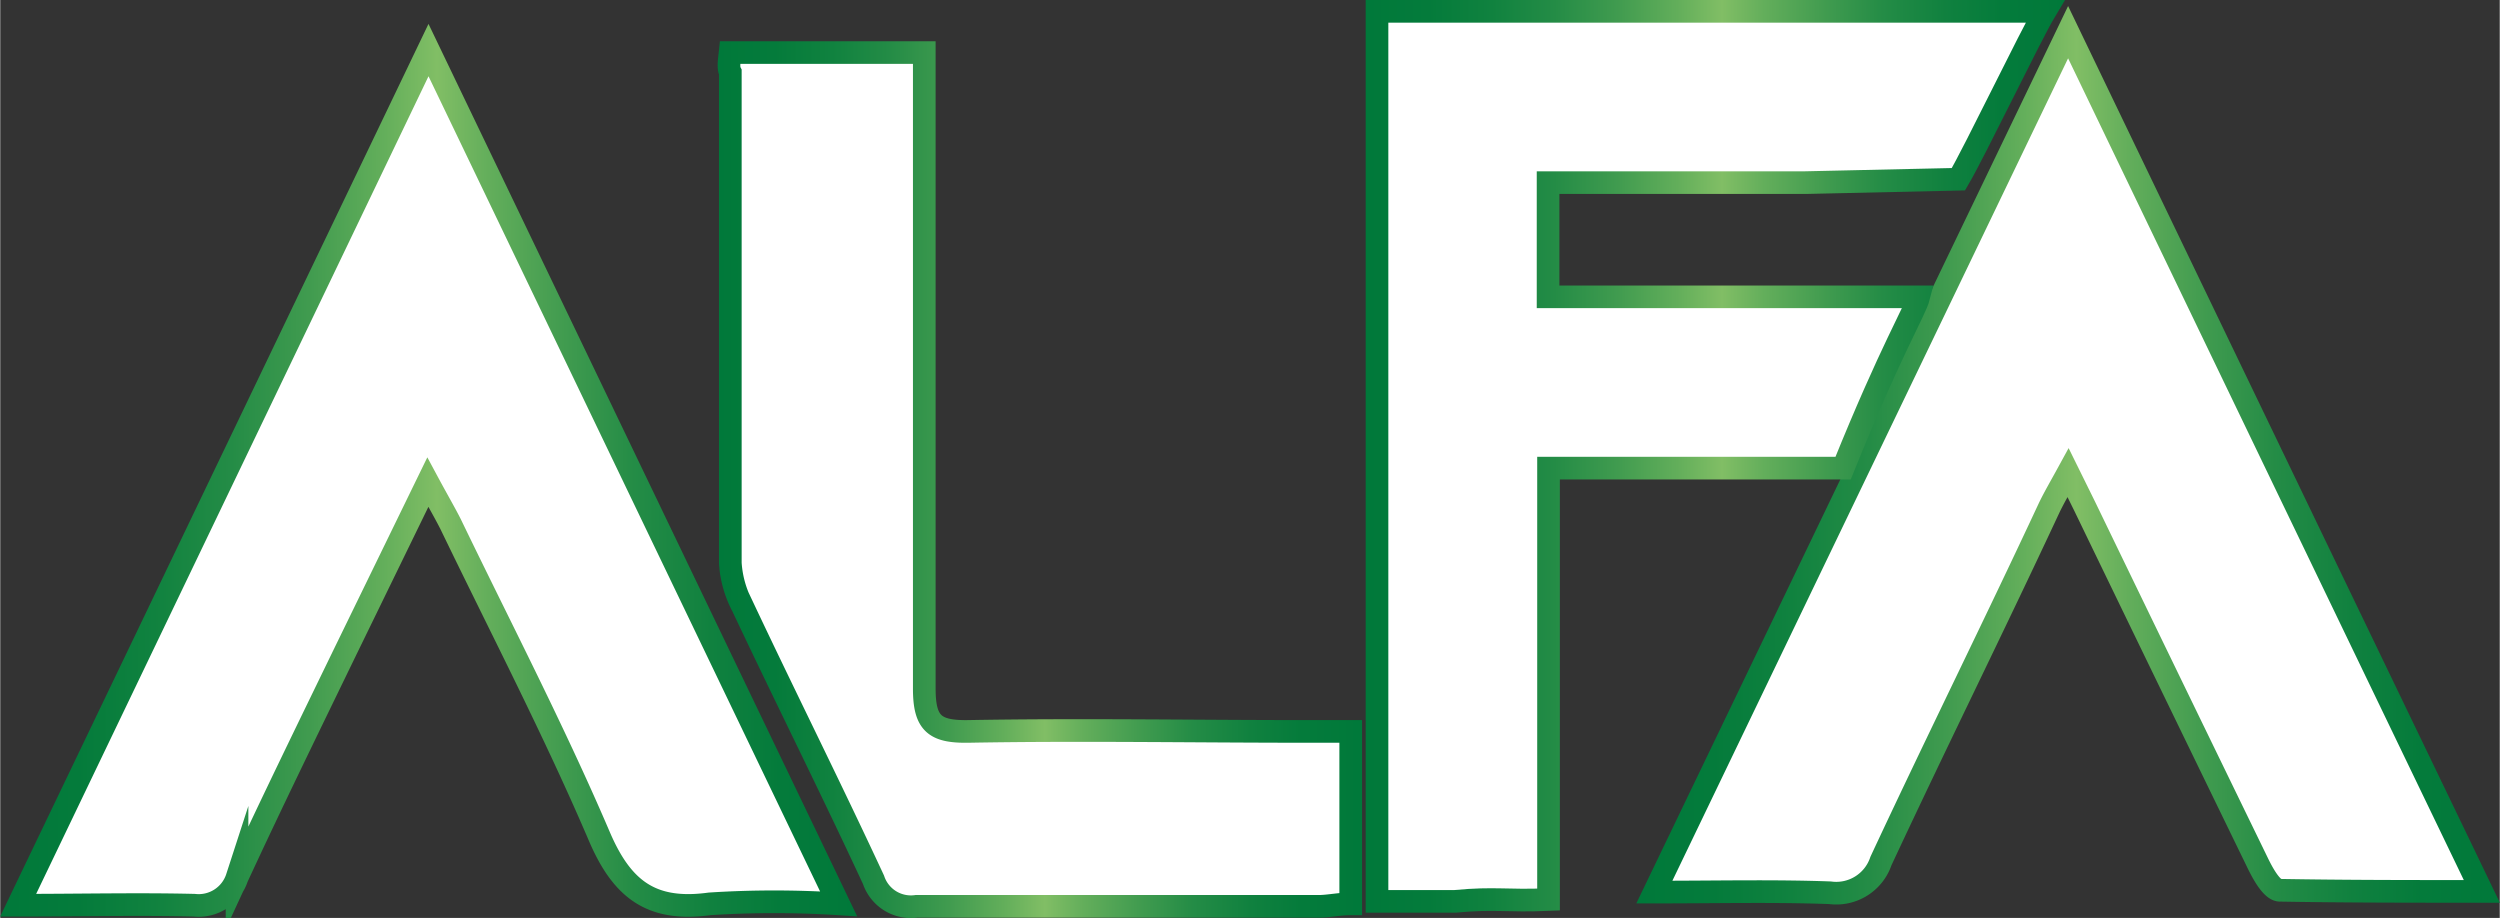 <svg xmlns="http://www.w3.org/2000/svg" xmlns:xlink="http://www.w3.org/1999/xlink" width="38.92mm" height="14.29mm" viewBox="0 0 110.31 40.51">
  <rect x="0" y="0" width="110.31" height="40.51" fill="#333333" stroke="none"/>
  <defs>
    <linearGradient id="Esmeralda" x1="110.31" y1="20.09" x2="72.19" y2="20.09" gradientUnits="userSpaceOnUse">
      <stop offset="0" stop-color="#00793a"/>
      <stop offset="0.09" stop-color="#047b3b"/>
      <stop offset="0.17" stop-color="#10813f"/>
      <stop offset="0.26" stop-color="#248c46"/>
      <stop offset="0.34" stop-color="#409b4f"/>
      <stop offset="0.43" stop-color="#63ae5b"/>
      <stop offset="0.49" stop-color="#81be65"/>
      <stop offset="0.55" stop-color="#64af5b"/>
      <stop offset="0.64" stop-color="#409b4f"/>
      <stop offset="0.73" stop-color="#248c46"/>
      <stop offset="0.82" stop-color="#10823f"/>
      <stop offset="0.91" stop-color="#047b3b"/>
      <stop offset="1" stop-color="#00793a"/>
    </linearGradient>
    <linearGradient id="Esmeralda-2" data-name="Esmeralda" x1="37.8" y1="20.78" x2="0" y2="20.78" xlink:href="#Esmeralda"/>
    <linearGradient id="Esmeralda-3" data-name="Esmeralda" x1="60.02" y1="21.17" x2="31.61" y2="21.17" xlink:href="#Esmeralda"/>
    <linearGradient id="Esmeralda-4" data-name="Esmeralda" x1="91.11" y1="20.15" x2="60.26" y2="20.15" xlink:href="#Esmeralda"/>
  </defs>
  <g id="Capa_2" data-name="Capa 2">
    <g id="fondo_color_solido" data-name="fondo color solido">
      <g>
        <path d="M73,39.37,91.26,1.42c6.13,12.74,12.12,25.18,18.26,37.92-3.17,0-6,0-8.91-.05-.36,0-.77-.76-1-1.24Q95.8,30.22,92,22.36l-.74-1.5c-.35.64-.62,1.1-.84,1.56C88,27.61,85.43,32.79,83,38a2.08,2.08,0,0,1-2.25,1.4C78.27,39.31,75.79,39.37,73,39.37Z" fill="#fff" stroke-miterlimit="10" stroke="url(#Esmeralda)"/>
        <path d="M18.87,21.28l-3.63,7.45c-1.61,3.32-3.23,6.63-4.79,10a1.78,1.78,0,0,1-1.89,1.22c-2.47-.06-4.94,0-7.77,0L18.9,2.21,37,39.89a44.33,44.33,0,0,0-5.69,0c-2.57.35-3.87-.63-4.88-3-2-4.67-4.35-9.19-6.56-13.77C19.61,22.61,19.3,22.08,18.87,21.28Z" fill="#fff" stroke-miterlimit="10" stroke="url(#Esmeralda-2)"/>
        <path d="M32.21,2.32h8.57V4.39c0,8.67,0,17.34,0,26,0,1.53.45,1.91,1.93,1.89,5-.09,10,0,15,0h1.89v7.61c-.51,0-1,.11-1.41.11-5.92,0-11.84,0-17.76,0a1.74,1.74,0,0,1-1.89-1.17c-1.88-4.05-3.86-8-5.78-12.07a4.69,4.69,0,0,1-.54-1.91c0-7.22,0-14.44,0-21.66C32.12,3,32.17,2.7,32.21,2.32Z" fill="#fff" stroke-miterlimit="10" stroke="url(#Esmeralda-3)"/>
        <path d="M68.31,8.06H79.67l6.75-.15c.72-1.22,3.19-6.36,3.82-7.41H60.76V39.78l3.44,0c1.8-.17,2.25,0,4.13-.08l0-2.64V20.66h13c2.12-5.25,3.18-6.94,3.34-7.56H68.31Z" fill="#fff" stroke-miterlimit="10" stroke="url(#Esmeralda-4)"/>
      </g>
    </g>
  </g>
</svg>
